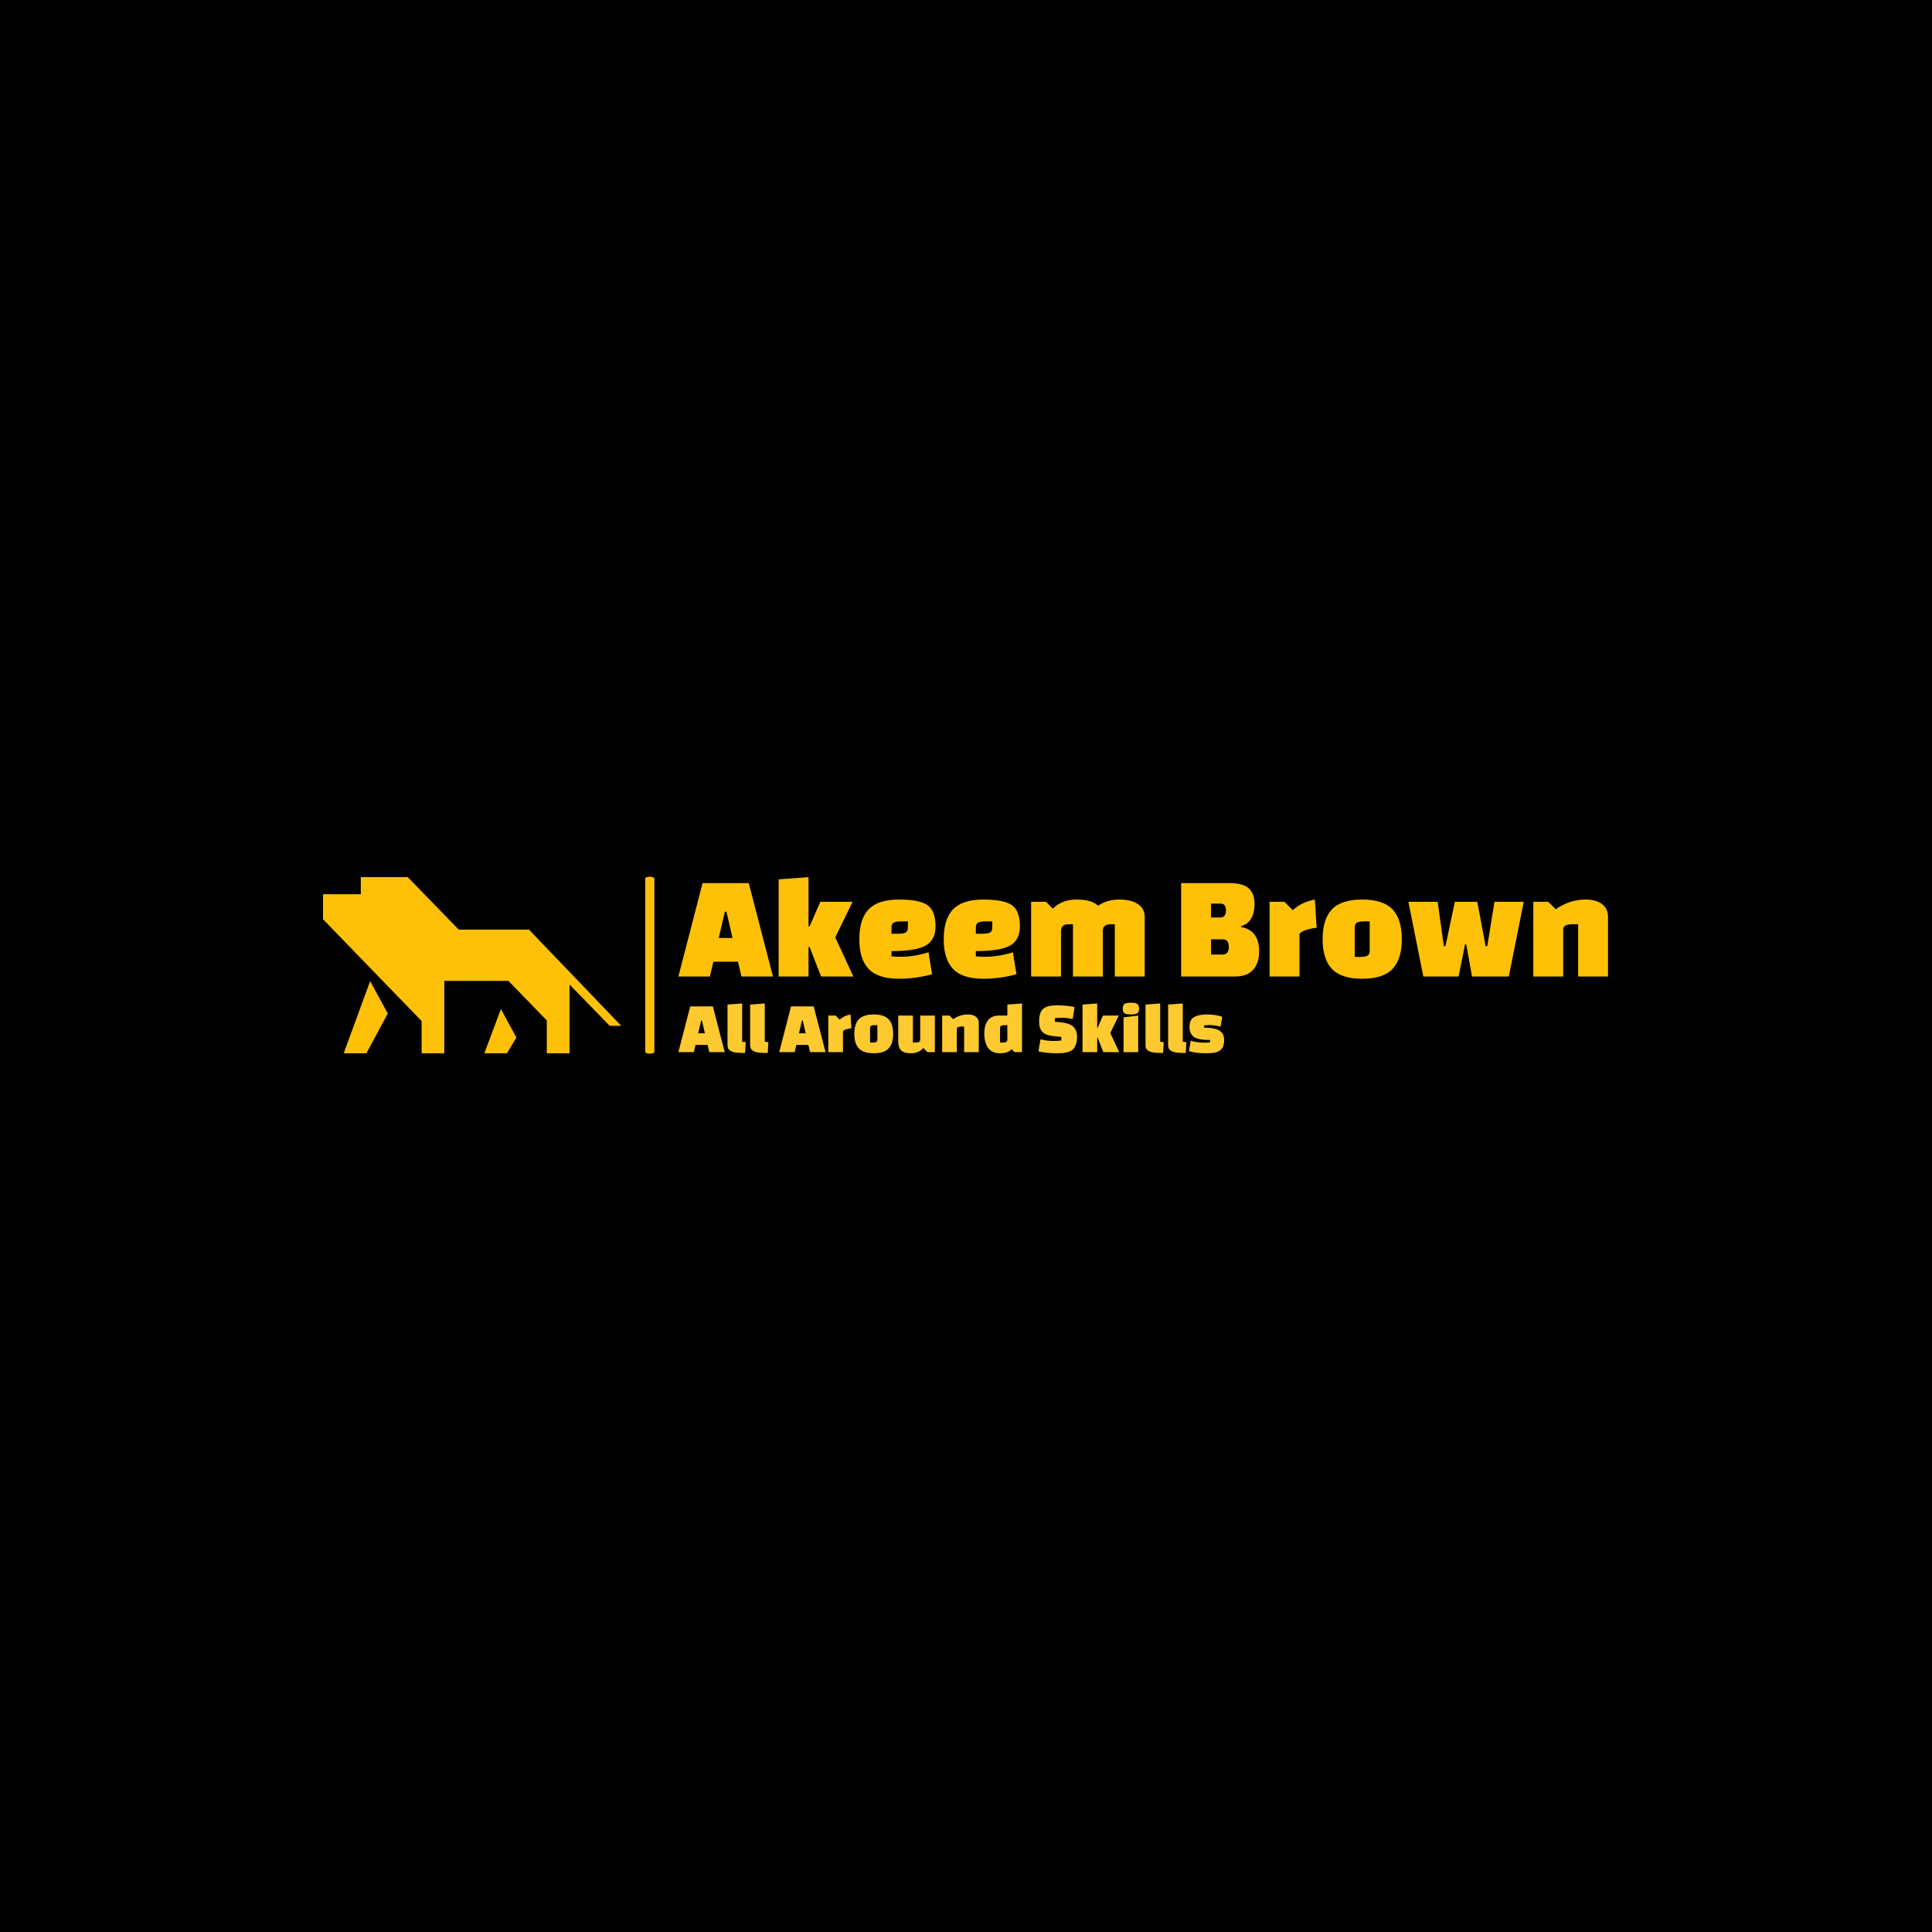<svg xmlns="http://www.w3.org/2000/svg" version="1.1" xmlns:xlink="http://www.w3.org/1999/xlink" xmlns:svgjs="http://svgjs.dev/svgjs" width="1500" height="1500" viewBox="0 0 1500 1500"><rect width="1500" height="1500" fill="#000000"></rect><g transform="matrix(0.667,0,0,0.667,249.394,680.011)"><svg viewBox="0 0 396 55" data-background-color="#000000" preserveAspectRatio="xMidYMid meet" height="208" width="1500" xmlns="http://www.w3.org/2000/svg" xmlns:xlink="http://www.w3.org/1999/xlink"><g id="tight-bounds" transform="matrix(1,0,0,1,0.24,0.26)"><svg viewBox="0 0 395.52 54.48" height="54.48" width="395.52"><g><svg viewBox="0 0 546.679 75.301" height="54.48" width="395.52"><g><rect width="3.898" height="75.301" x="137.057" y="0" fill="#ffc107" opacity="1" stroke-width="0" stroke="transparent" fill-opacity="1" class="rect-yte-0" data-fill-palette-color="primary" rx="1%" id="yte-0" data-palette-color="#ffc107"></rect></g><g transform="matrix(1,0,0,1,151.159,0.187)"><svg viewBox="0 0 395.52 74.926" height="74.926" width="395.52"><g id="textblocktransform"><svg viewBox="0 0 395.52 74.926" height="74.926" width="395.52" id="textblock"><g><svg viewBox="0 0 395.52 43.226" height="43.226" width="395.52"><g transform="matrix(1,0,0,1,0,0)"><svg width="395.52" viewBox="-0.6 -33.25 311.08 34" height="43.226" data-palette-color="#ffc107"><path d="M11.1-4.95L9.95 0-0.6 0 7.5-31.25 22.95-31.25 31.05 0 20.5 0 19.35-4.95 11.1-4.95ZM15.5-21.65L14.95-21.65 12.9-12.9 17.5-12.9 15.5-21.65ZM57.95 0L47.15 0 43.3-9.9 42.95-9.9 42.95 0 32.95 0 32.95-32.5 42.95-33.25 42.95-16.75 43.3-16.75 46.9-25 57.7-25 51.9-13.1 57.95 0ZM70.7-8.5L70.7-8.5 70.7-6.75Q72.2-6.6 73.7-6.6L73.7-6.6Q78.35-6.6 83.1-8.1L83.1-8.1 84.3-0.75Q78.7 0.75 73.2 0.75L73.2 0.75Q66.2 0.75 63.07-2.53 59.95-5.8 59.95-12.5 59.95-19.2 63.07-22.48 66.2-25.75 73.17-25.75 80.15-25.75 82.8-23.85 85.45-21.95 85.45-16.75L85.45-16.75Q85.45-12.35 82.27-10.43 79.1-8.5 70.7-8.5ZM70.7-16.35L70.7-16.35 70.7-14.3 72.75-14.3Q74.55-14.3 75.37-14.68 76.2-15.05 76.2-16.4L76.2-16.4 76.2-18.45 74.15-18.45Q72.35-18.45 71.52-18.07 70.7-17.7 70.7-16.35ZM98.94-8.5L98.94-8.5 98.94-6.75Q100.44-6.6 101.94-6.6L101.94-6.6Q106.59-6.6 111.34-8.1L111.34-8.1 112.54-0.75Q106.94 0.75 101.44 0.75L101.44 0.75Q94.44 0.75 91.32-2.53 88.19-5.8 88.19-12.5 88.19-19.2 91.32-22.48 94.44-25.75 101.42-25.75 108.39-25.75 111.04-23.85 113.69-21.95 113.69-16.75L113.69-16.75Q113.69-12.35 110.52-10.43 107.34-8.5 98.94-8.5ZM98.94-16.35L98.94-16.35 98.94-14.3 100.99-14.3Q102.79-14.3 103.62-14.68 104.44-15.05 104.44-16.4L104.44-16.4 104.44-18.45 102.39-18.45Q100.59-18.45 99.77-18.07 98.94-17.7 98.94-16.35ZM131.44 0L131.44-17.5 130.74-17.5Q129.59-17.5 129.02-17.4 128.44-17.3 127.94-16.78 127.44-16.25 127.44-15.2L127.44-15.2 127.44 0 117.44 0 117.44-25 122.44-25 124.69-22.7Q127.74-25.75 132.69-25.75 137.64-25.75 139.84-23.7L139.84-23.7Q142.89-25.75 146.92-25.75 150.94-25.75 153.19-24.23 155.44-22.7 155.44-20L155.44-20 155.44 0 145.44 0 145.44-17.5 144.74-17.5Q143.69-17.5 143.09-17.4 142.49-17.3 141.99-16.85 141.49-16.4 141.44-15.5L141.44-15.5 141.44 0 131.44 0ZM185.59 0L167.64 0 167.64-31.25 183.84-31.25Q188.34-31.25 190.26-29.5 192.19-27.75 192.19-24.4 192.19-21.05 190.96-19.23 189.74-17.4 187.69-16.85L187.69-16.85 187.69-16.55Q193.74-15.5 193.74-8.3L193.74-8.3Q193.74-4.55 191.74-2.27 189.74 0 185.59 0L185.59 0ZM181.54-12.45L181.54-12.45 177.64-12.45 177.64-7.35 181.49-7.35Q183.59-7.35 183.59-9.9 183.59-12.45 181.54-12.45ZM180.79-24.4L180.79-24.4 177.64-24.4 177.64-19.75 180.74-19.75Q182.64-19.75 182.64-22.08 182.64-24.4 180.79-24.4ZM197.23 0L197.23-25 202.23-25 204.98-22.2Q207.93-24.9 212.38-25.75L212.38-25.75 212.98-16.3Q211.78-16.25 209.86-15.7 207.93-15.15 207.23-14.3L207.23-14.3 207.23 0 197.23 0ZM218.11-2.53Q214.98-5.8 214.98-12.5 214.98-19.2 218.11-22.48 221.23-25.75 228.23-25.75 235.23-25.75 238.36-22.48 241.48-19.2 241.48-12.5 241.48-5.8 238.36-2.53 235.23 0.75 228.23 0.75 221.23 0.75 218.11-2.53ZM225.73-16.35L225.73-16.35 225.73-6.55 227.28-6.55Q229.08-6.55 229.91-6.93 230.73-7.3 230.73-8.65L230.73-8.65 230.73-18.45 229.18-18.45Q227.38-18.45 226.56-18.07 225.73-17.7 225.73-16.35ZM260.48 0L248.68 0 243.68-25 253.48-25 255.53-10.15 256.08-10.15 259.23-25 266.73-25 269.53-10.15 270.08-10.15 272.48-25 282.28-25 277.28 0 264.98 0 263.03-10.75 262.63-10.75 260.48 0ZM285.48-25L290.48-25 292.98-22.5Q297.63-25.75 302.98-25.75L302.98-25.75Q306.48-25.75 308.48-24.23 310.48-22.7 310.48-20L310.48-20 310.48 0 300.48 0 300.48-17.5 298.93-17.5Q297.23-17.5 296.35-17.13 295.48-16.75 295.48-15.6L295.48-15.6 295.48 0 285.48 0 285.48-25Z" opacity="1" transform="matrix(1,0,0,1,0,0)" fill="#ffc107" class="wordmark-text-0" data-fill-palette-color="primary" id="text-0"></path></svg></g></svg></g><g transform="matrix(1,0,0,1,0,53.431)"><svg viewBox="0 0 232.21 21.495" height="21.495" width="232.21"><g transform="matrix(1,0,0,1,0,0)"><svg width="232.21" viewBox="-0.6 -33.75 372.66 34.5" height="21.495" data-palette-color="#ffca2f"><path d="M11.1-4.95L9.95 0-0.6 0 7.5-31.25 22.95-31.25 31.05 0 20.5 0 19.35-4.95 11.1-4.95ZM15.5-21.65L14.95-21.65 12.9-12.9 17.5-12.9 15.5-21.65ZM32.95-32.5L42.95-33.25 42.95-7.15Q44.55-6.85 45.4-6.8L45.4-6.8 44.95 0.55Q38.55 0.55 36.5-0.2L36.5-0.2Q33.95-1.15 33.35-2.6L33.35-2.6Q32.95-3.5 32.95-4.7L32.95-4.7 32.95-32.5ZM48.4-32.5L58.4-33.25 58.4-7.15Q60-6.85 60.85-6.8L60.85-6.8 60.4 0.55Q54 0.55 51.95-0.2L51.95-0.2Q49.4-1.15 48.8-2.6L48.8-2.6Q48.4-3.5 48.4-4.7L48.4-4.7 48.4-32.5ZM79.94-4.95L78.79 0 68.24 0 76.34-31.25 91.79-31.25 99.89 0 89.34 0 88.19-4.95 79.94-4.95ZM84.34-21.65L83.79-21.65 81.74-12.9 86.34-12.9 84.34-21.65ZM101.79 0L101.79-25 106.79-25 109.54-22.2Q112.49-24.9 116.94-25.75L116.94-25.75 117.54-16.3Q116.34-16.25 114.41-15.7 112.49-15.15 111.79-14.3L111.79-14.3 111.79 0 101.79 0ZM122.66-2.53Q119.54-5.8 119.54-12.5 119.54-19.2 122.66-22.48 125.79-25.75 132.79-25.75 139.79-25.75 142.91-22.48 146.04-19.2 146.04-12.5 146.04-5.8 142.91-2.53 139.79 0.75 132.79 0.75 125.79 0.75 122.66-2.53ZM130.29-16.35L130.29-16.35 130.29-6.55 131.84-6.55Q133.64-6.55 134.46-6.93 135.29-7.3 135.29-8.65L135.29-8.65 135.29-18.45 133.74-18.45Q131.94-18.45 131.11-18.07 130.29-17.7 130.29-16.35ZM149.53-25L159.53-25 159.53-6.55 161.08-6.55Q162.88-6.55 163.71-6.93 164.53-7.3 164.53-8.65L164.53-8.65 164.53-25 174.53-25 174.53 0 169.53 0 166.63-2.85Q163.63 0.75 158.08 0.75L158.08 0.75Q153.63 0.75 151.58-1.15 149.53-3.05 149.53-7.5L149.53-7.5 149.53-25ZM179.53-25L184.53-25 187.03-22.5Q191.68-25.75 197.03-25.75L197.03-25.75Q200.53-25.75 202.53-24.23 204.53-22.7 204.53-20L204.53-20 204.53 0 194.53 0 194.53-17.5 192.98-17.5Q191.28-17.5 190.41-17.13 189.53-16.75 189.53-15.6L189.53-15.6 189.53 0 179.53 0 179.53-25ZM234.03-33.25L234.03 0 229.03 0 226.88-2.1Q224.68 0.75 219.03 0.75L219.03 0.75Q215.98 0.75 213.78-0.4 211.58-1.55 210.43-3.55L210.43-3.55Q208.28-7.3 208.28-12.5L208.28-12.5Q208.28-18.85 211.08-22.1L211.08-22.1Q212.13-23.35 213.98-24.18 215.83-25 218.28-25L218.28-25 224.03-25 224.03-32.5 234.03-33.25ZM219.03-16.35L219.03-16.35 219.03-6.55 220.58-6.55Q222.28-6.55 223.1-6.88 223.93-7.2 224.03-8.35L224.03-8.35 224.03-18.45 222.48-18.45Q220.68-18.45 219.85-18.07 219.03-17.7 219.03-16.35ZM245.27-0.55L245.27-0.55 246.67-8.8Q251.27-7.65 254.95-7.65 258.62-7.65 260.87-7.95L260.87-7.95 260.87-10.45 256.37-10.85Q250.27-11.4 248-13.78 245.72-16.15 245.72-20.8L245.72-20.8Q245.72-27.2 248.5-29.6 251.27-32 257.92-32 264.57-32 269.92-30.75L269.92-30.75 268.67-22.75Q264.02-23.5 261.22-23.5 258.42-23.5 256.47-23.25L256.47-23.25 256.47-20.8 260.07-20.45Q266.62-19.8 269.12-17.32 271.62-14.85 271.62-10.45L271.62-10.45Q271.62-7.3 270.77-5.13 269.92-2.95 268.75-1.83 267.57-0.7 265.42-0.1 263.27 0.5 261.65 0.63 260.02 0.75 257.32 0.75L257.32 0.75Q250.82 0.75 245.27-0.55ZM300.37 0L289.57 0 285.72-9.9 285.37-9.9 285.37 0 275.37 0 275.37-32.5 285.37-33.25 285.37-16.75 285.72-16.75 289.32-25 300.12-25 294.32-13.1 300.37 0ZM313.37 0L303.37 0 303.37-23.75 313.37-25 313.37 0ZM303.94-26.6Q302.82-27.45 302.82-29.7 302.82-31.95 303.94-32.85 305.07-33.75 308.39-33.75 311.72-33.75 312.84-32.85 313.97-31.95 313.97-29.7 313.97-27.45 312.84-26.6 311.72-25.75 308.39-25.75 305.07-25.75 303.94-26.6ZM318.37-32.5L328.37-33.25 328.37-7.15Q329.97-6.85 330.82-6.8L330.82-6.8 330.37 0.55Q323.97 0.55 321.92-0.2L321.92-0.2Q319.37-1.15 318.77-2.6L318.77-2.6Q318.37-3.5 318.37-4.7L318.37-4.7 318.37-32.5ZM333.81-32.5L343.81-33.25 343.81-7.15Q345.41-6.85 346.26-6.8L346.26-6.8 345.81 0.55Q339.41 0.55 337.36-0.2L337.36-0.2Q334.81-1.15 334.21-2.6L334.21-2.6Q333.81-3.5 333.81-4.7L333.81-4.7 333.81-32.5ZM351.64-24Q354.86-25.75 360.46-25.75 366.06-25.75 370.76-24.2L370.76-24.2 369.61-17.4Q365.71-18.5 361.81-18.5L361.81-18.5Q360.61-18.5 358.41-18.3L358.41-18.3 358.41-16.7Q366.51-16.7 369.41-14.3L369.41-14.3Q370.86-13.1 371.46-11.68 372.06-10.25 372.06-8.22 372.06-6.2 371.59-4.6 371.11-3 370.14-2.05 369.16-1.1 368.11-0.5 367.06 0.1 365.36 0.35L365.36 0.35Q362.71 0.75 359.21 0.75L359.21 0.75Q353.01 0.75 348.01-0.7L348.01-0.7 349.26-7.8Q353.46-6.5 358.36-6.5L358.36-6.5Q360.61-6.5 362.46-6.7L362.46-6.7 362.46-8.3Q354.46-8.3 351.44-10.4 348.41-12.5 348.41-17.38 348.41-22.25 351.64-24Z" opacity="1" transform="matrix(1,0,0,1,0,0)" fill="#ffca2f" class="slogan-text-1" data-fill-palette-color="secondary" id="text-1"></path></svg></g></svg></g></svg></g></svg></g><g transform="matrix(1,0,0,1,0,0.187)"><svg viewBox="0 0 126.852 74.926" height="74.926" width="126.852"><g><svg xmlns="http://www.w3.org/2000/svg" xmlns:xlink="http://www.w3.org/1999/xlink" version="1.1" x="0" y="0" viewBox="6.774 46.575 90.45 53.425" enable-background="new 0 0 100 100" xml:space="preserve" height="74.926" width="126.852" class="icon-icon-0" data-fill-palette-color="accent" id="icon-0"><g fill="#ffc107" data-fill-palette-color="accent"><polygon fill="#ffc107" points="21.07,78.115 26.417,87.941 19.928,100 13.046,100  " data-fill-palette-color="accent"></polygon><polygon fill="#ffc107" points="60.734,86.577 65.427,95.227 62.572,100 55.708,100  " data-fill-palette-color="accent"></polygon><polygon fill="#ffc107" points="32.462,46.575 18.231,46.575 18.231,51.761 6.774,51.761 6.774,59.358 36.683,90.231 36.683,100    43.557,100 43.557,78.051 63.004,78.051 74.652,90.045 74.652,100 81.546,100 81.546,79.137 93.727,91.679 97.224,91.679    69.245,62.494 47.939,62.494  " data-fill-palette-color="accent"></polygon></g></svg></g></svg></g></svg></g><defs></defs></svg><rect width="395.52" height="54.48" fill="none" stroke="none" visibility="hidden"></rect></g></svg></g></svg>